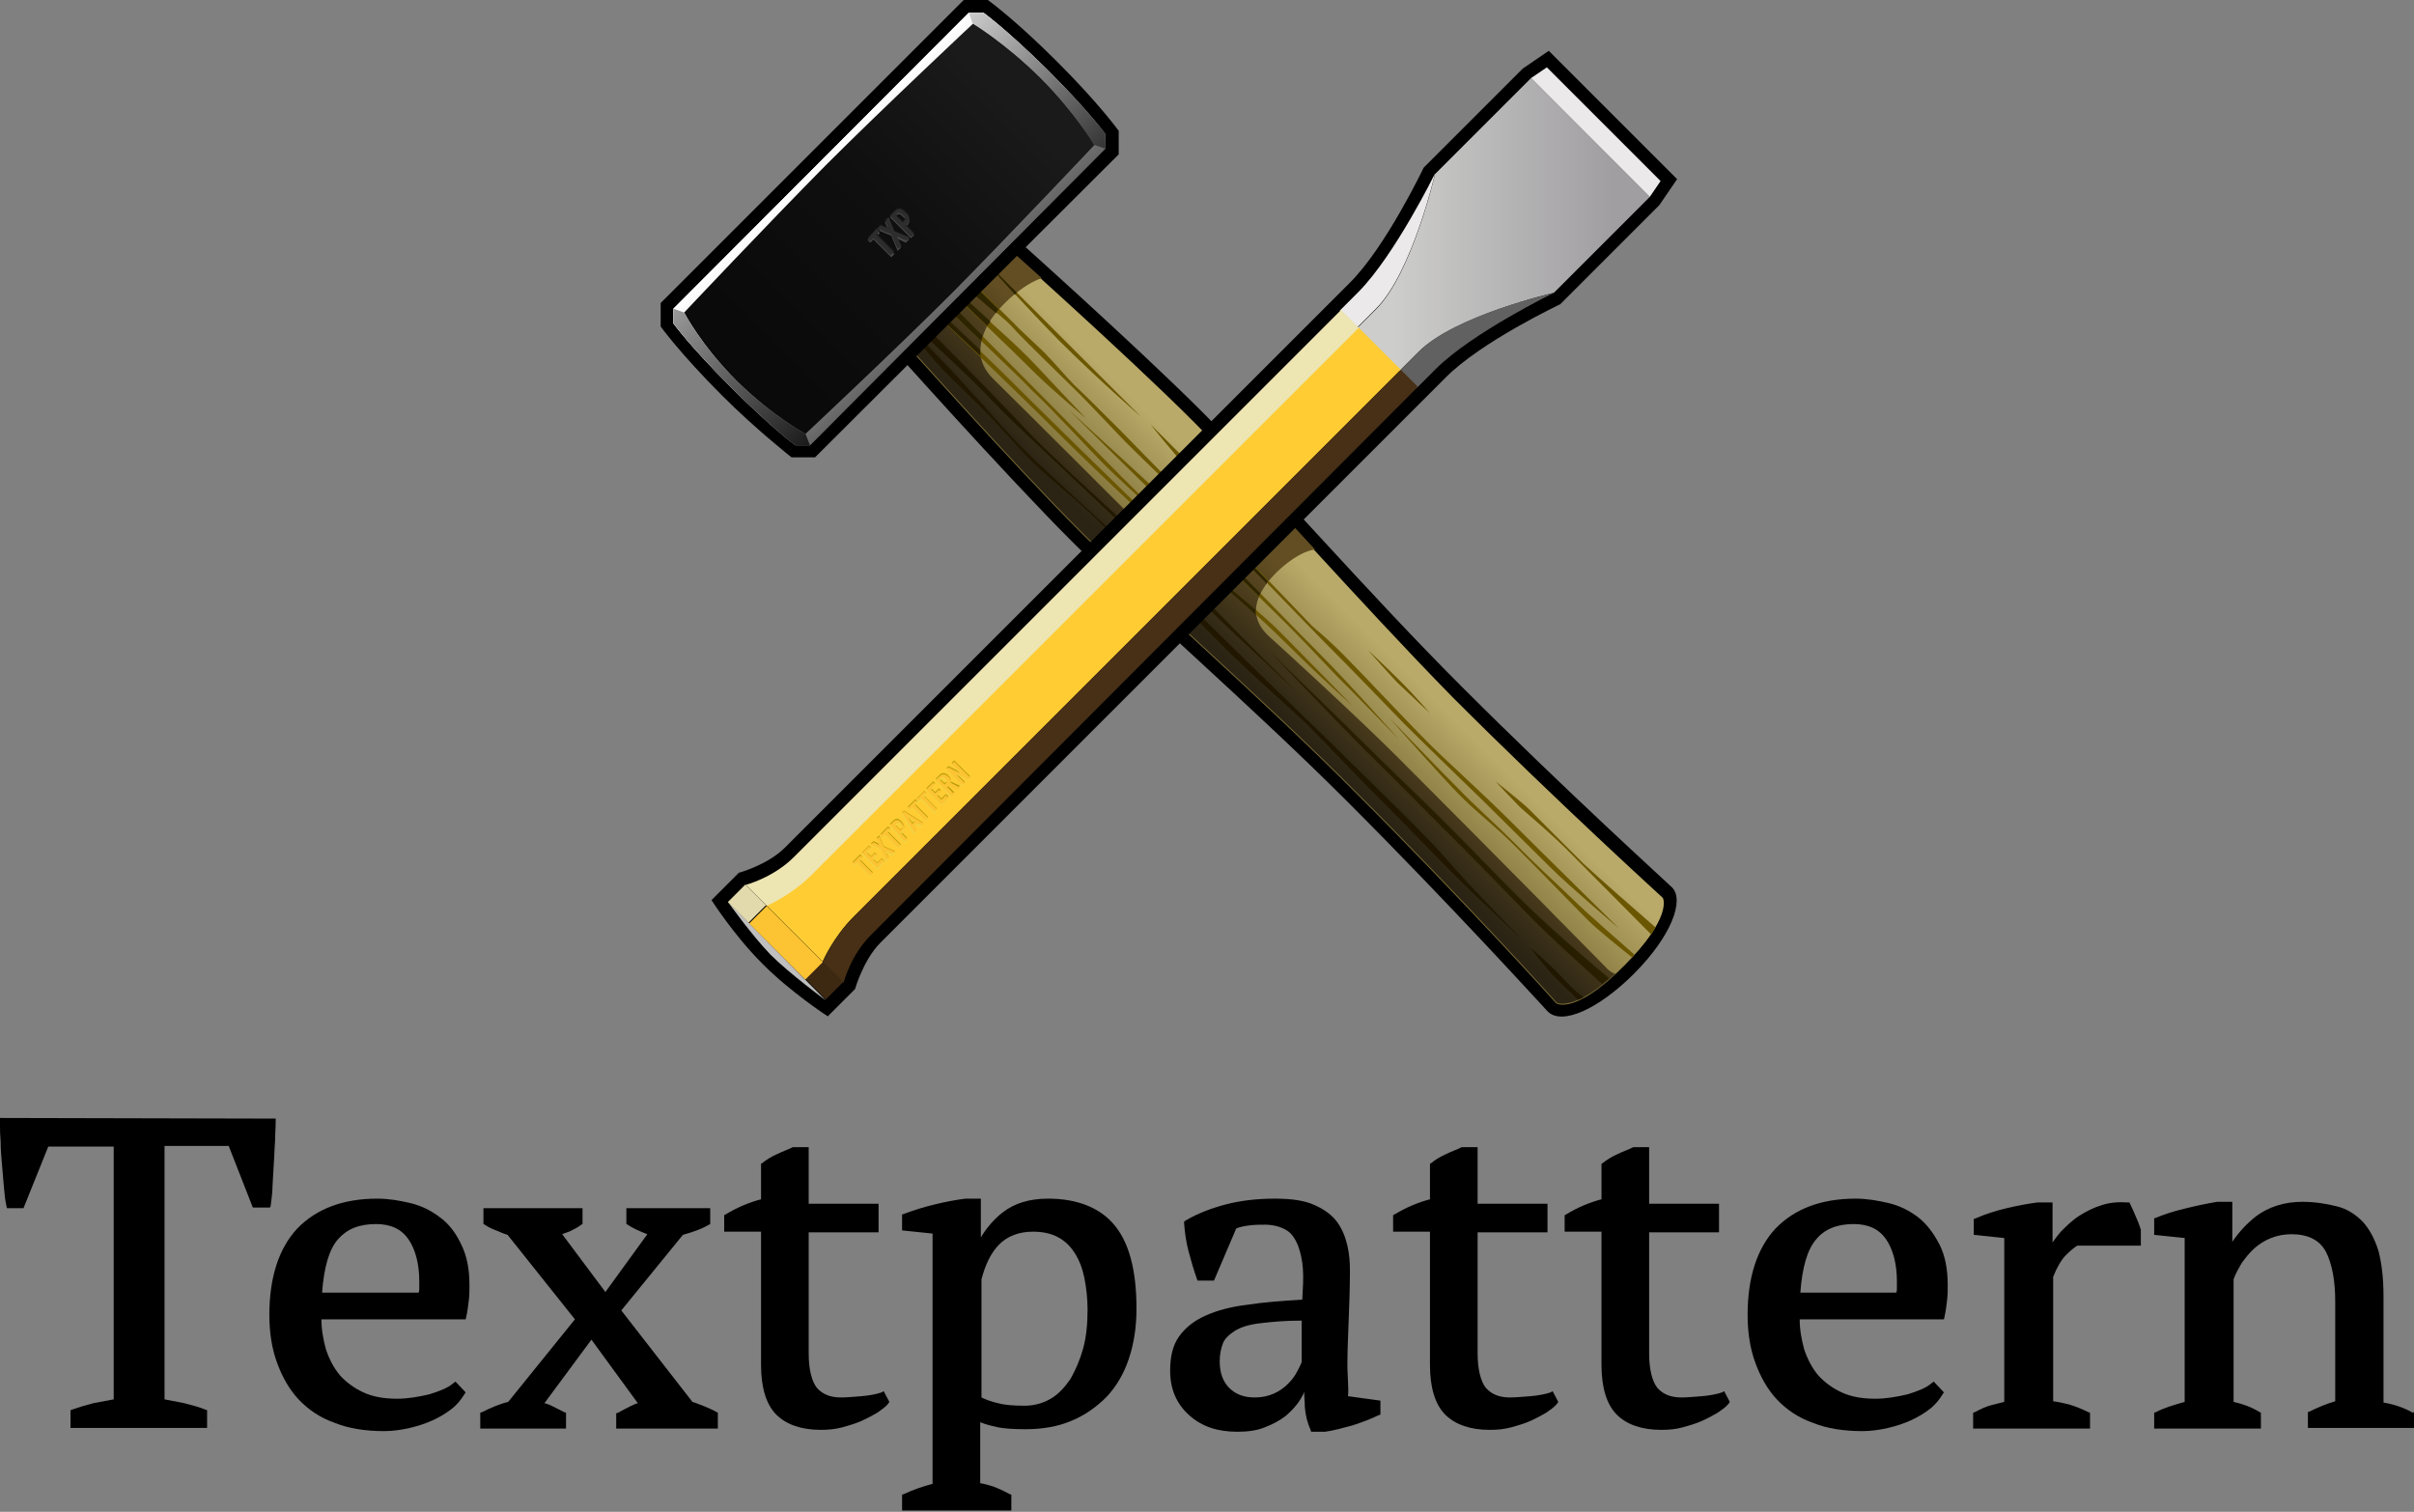<?xml version="1.0" encoding="utf-8"?>
<!DOCTYPE svg>
<svg version="1.1" baseProfile="full" xmlns="http://www.w3.org/2000/svg" xmlns:xlink="http://www.w3.org/1999/xlink" x="0px" y="0px" width="380px" height="238px" viewBox="0 0 380 238" enable-background="new 0 0 380 238" xml:space="preserve">
<rect x="0" y="0" width="380" height="238" fill="#808080" stroke="none"/>
<linearGradient id="svg-txplogo-grad1" gradientUnits="userSpaceOnUse" x1="294.575" y1="-644.675" x2="312.156" y2="-627.094" gradientTransform="matrix(1 0 0 -1 -101 -537.5)">
	<stop offset="0.148" style="stop-color:#7b6c35"/>
	<stop offset="0.835" style="stop-color:#b9aa69"/>
</linearGradient>
<linearGradient id="svg-txplogo-grad2" gradientUnits="userSpaceOnUse" x1="294.558" y1="-644.657" x2="311.847" y2="-627.368" gradientTransform="matrix(1 0 0 -1 -101 -537.5)">
	<stop offset="9.340000e-02" style="stop-color:#2b2414"/>
	<stop offset="0.736" style="stop-color:#624e22"/>
</linearGradient>
<linearGradient id="svg-txplogo-grad3" gradientUnits="userSpaceOnUse" x1="308.349" y1="-630.825" x2="296.258" y2="-642.916" gradientTransform="matrix(1 0 0 -1 -101 -537.5)">
	<stop offset="0.516" style="stop-color:#2d2400"/>
	<stop offset="0.863" style="stop-color:#211700"/>
</linearGradient>
<linearGradient id="svg-txplogo-grad4" gradientUnits="userSpaceOnUse" x1="230.289" y1="-562.785" x2="251.714" y2="-584.21" gradientTransform="matrix(1 0 0 -1 -101 -537.5)">
	<stop offset="0" style="stop-color:#ffffff"/>
	<stop offset="1" style="stop-color:#666666"/>
</linearGradient>
<linearGradient id="svg-txplogo-grad5" gradientUnits="userSpaceOnUse" x1="217.045" y1="-597.449" x2="264.76" y2="-549.734" gradientTransform="matrix(1 0 0 -1 -101 -537.5)">
	<stop offset="7.690000e-02" style="stop-color:#0a0a0a"/>
	<stop offset="0.533" style="stop-color:#0f0f0f"/>
	<stop offset="0.912" style="stop-color:#1a1a1a"/>
</linearGradient>
<linearGradient id="svg-txplogo-grad6" gradientUnits="userSpaceOnUse" x1="206.455" y1="-586.62" x2="227.879" y2="-608.044" gradientTransform="matrix(1 0 0 -1 -101 -537.5)">
	<stop offset="0" style="stop-color:#999999"/>
	<stop offset="1" style="stop-color:#1a1a1a"/>
</linearGradient>
<linearGradient id="svg-txplogo-grad7" gradientUnits="userSpaceOnUse" x1="254.121" y1="-538.953" x2="275.544" y2="-560.376" gradientTransform="matrix(1 0 0 -1 -101 -537.5)">
	<stop offset="0" style="stop-color:#cccccc"/>
	<stop offset="1" style="stop-color:#333333"/>
</linearGradient>
<linearGradient id="svg-txplogo-grad8" gradientUnits="userSpaceOnUse" x1="314.633" y1="-572.832" x2="360.704" y2="-572.832" gradientTransform="matrix(1 0 0 -1 -101 -537.5)">
	<stop offset="0.125" style="stop-color:#cdcdcb"/>
	<stop offset="0.875" style="stop-color:#a09ea1"/>
</linearGradient>
<path d="M257.2,153.3c-5.6,5.6-11.4,8.2-13.6,5.9c-0.8-0.8,0,0,0,0c-0.4-0.4-14.9-16.4-31.5-33l0,0c-15-15-32.5-30.1-43.3-40.9c-10.8-10.8-28.8-31-28.8-31l0,0l-1.2-1.4l8.7-9.5l9.3-8.6l1.4,1.2c0,0,20.2,18,31,28.8c10.8,10.8,26,28.4,40.9,43.3l0,0c16.5,16.5,32.4,30.9,33.1,31.6C265.2,141.7,263.1,147.4,257.2,153.3z"/>
<path fill="url(#svg-txplogo-grad1)" d="M187.8,66.3c-10.7-10.7-30.9-28.7-30.9-28.7l-8,7.4l-7.4,8c0,0,18,20.2,28.7,30.9c10.7,10.7,28.3,25.9,43.3,41c16.5,16.5,31.2,32.7,31.4,33c0.3,0.3,3.4,1.6,10.8-5.9c7.5-7.5,6.2-10.6,6-10.7c-0.2-0.2-16.5-15-33-31.5C213.7,94.5,198.5,77,187.8,66.3z"/>
<path fill="url(#svg-txplogo-grad2)" d="M254.3,153.3c-0.5-0.1-1.1-0.5-1.7-1.2c-0.8-0.8-16.1-16.4-32.6-32.9c-6.1-6.1-18.3-17.3-20-18.8c-3-2.6-2.7-5.3-1.1-7.8c1.6-2.6,5.5-5.8,8.1-6.1c-2.5-2.7-5-5.4-7.4-8c-7.2,4-15.5,8.8-16.7,7.6c-5.8-5.8-20.4-20.4-26.6-26.5c-2.7-2.7-2.3-5.6-0.8-8.5c1.7-3.1,6-6.6,8.5-7.3l0,0c-4.2-3.8-7-6.3-7-6.3l-8,7.4l-7.4,8c0,0,18,20.2,28.7,30.9c10.7,10.7,28.3,25.9,43.3,41c16.5,16.5,31.2,32.7,31.4,33C245.2,158,247.9,159.1,254.3,153.3z"/>
<path fill="#6b5600" d="M225.1,112.3c0,0-2.1-2.5-4.6-5c-2.5-2.5-5.2-5-5.2-5s3,3.4,4.6,5.1C221.5,108.9,225.1,112.3,225.1,112.3z M187.3,73c-2.4-2.4-6.2-6.2-6.2-6.2s3.6,4.6,5.7,6.7C189,75.7,189.7,75.4,187.3,73z M182,82.4c-3.8-3.8-9.9-9.6-19.9-19.5c-7.7-7.7-13.8-13.4-15.7-15.2l-0.4,0.5c2.7,2.6,14.1,13.5,20.4,19.8c7.1,7.1,19.3,18.5,22.5,21.1c3.2,2.6,9.4,8,14.2,12.8c4.7,4.7,9.7,9.1,9.7,9.1s-8.1-8.3-11.7-11.9C197.5,95.5,186.4,86.8,182,82.4z M179.6,65.6c0,0-5-5-12.5-12.5c-5.7-5.7-11.5-11.5-13-13l0,0c1.5,1.7,7.4,8.2,12.6,13.5C172.8,59.7,179.6,65.6,179.6,65.6z M164.4,56.6c1,1,3.7,3.6,5.7,5.6c2,2,6.2,6.5,7.2,7.5c4.1,4.1,7,6.7,11.9,11.6c4.9,4.9,16.9,17.4,19.3,19.8c4.1,4.1,9.7,9.9,12.5,12.8c2.9,2.9,9.3,9.1,12.6,12.3c3.3,3.3,7.6,7.5,10.5,10.4c2.9,2.9,10.8,9.6,10.8,9.6s-12.5-12.3-17-16.8c-4.5-4.5-10.1-9.5-12.9-12.3c-3.9-3.9-10.2-10.7-13.5-14c-3.3-3.3-4.3-3.9-5-4.6c-0.7-0.7-7.5-7.9-9.4-9.7c-1.8-1.8-17.8-18-20.7-21c-2.9-2.9-6-6-7.3-7.2c-1.2-1.2-3.4-3.8-4.7-5.1c-1.3-1.3-3.6-3.3-5.1-4.9c-1.5-1.5-5.5-5.4-8-7.9l-0.9,0.8c4.3,4.2,6.9,5.9,8.6,7.6C160.6,52.9,163.4,55.6,164.4,56.6z M174.1,73.4c3,3,15.7,14.5,15.7,14.5s-8.7-8.3-13.1-12.7c-4.4-4.4-9.8-10-15.1-15.3c-4.4-4.4-11.5-11.6-13.8-13.9l-0.7,0.7c3,2.8,12.7,12,15.5,14.9C166.1,64.9,171,70.3,174.1,73.4z M238.5,132.8c-3.1-3.1-6.3-5.9-9-8.7c-2.8-2.8-10.8-11.1-10.8-11.1s8.2,9.3,11.2,12.3c3,3,5.2,4.5,8.8,8.1c3.6,3.6,9.1,9.3,11.2,11.4c1.7,1.7,5.6,4.8,7,5.9c0.1-0.1,0.3-0.3,0.4-0.4c-1.8-1.6-7.5-6.5-10-9C244.3,138.4,241.6,136,238.5,132.8z M249.3,136c-1.9-1.9-7.5-7.5-8.6-8.6s-5.3-4.4-5.3-4.4s2.9,3.1,3.7,3.9c0.8,0.8,5.2,4.4,8.4,7.7c2.8,2.8,10.3,10.4,12.4,12.5c0.3-0.4,0.5-0.8,0.7-1.1C258.5,144.2,251,137.6,249.3,136z M170.9,65.8c-3.4-3.5-7.6-8.1-9.1-9.6c-3.4-3.4-10.1-9.2-12.5-11.6l-0.4,0.4l-0.1,0.1c2.5,2.4,9.8,9.3,14.4,13.9C166.2,61.9,170.9,65.8,170.9,65.8z M168.1,64.4c3.7,3.7,31.2,30.6,34.7,34.1c3.5,3.5,7.5,7.9,9.6,9.9c2.1,2.1,7.8,8,7.8,8s-7.7-8.7-12.2-13.2c-4.5-4.5-15.4-15.8-20.5-20.9C183.8,78.7,168.1,64.4,168.1,64.4z"/>
<path fill="url(#svg-txplogo-grad3)" d="M212.6,120c-5.1-5.1-14.9-14.4-19.2-18.7c-0.7-0.7-9.3-9.2-11.2-11c-1.8-1.8-17.8-16.3-20.7-19.2c-2.9-2.9-6.3-6.9-7.5-8.2c-1.2-1.2-3.6-4-4.9-5.3c-1.3-1.3-3.4-3.5-4.9-5.1c-0.5-0.5-0.9-0.8-1.2-0.9l-0.2,0.2c0.1,0.2,0.4,0.7,1,1.3c1.7,1.7,3.9,4.4,4.9,5.4c1,1,4.3,4.2,6.3,6.2c2,2,5.8,6.3,6.8,7.3c4.1,4.1,7.4,6.3,12.3,11.2c4.9,4.9,16.5,16.6,18.9,19c4.1,4.1,10,9.2,12.9,12c2.9,2.9,9.3,9.7,12.6,12.9c3.3,3.3,7.6,7.8,10.5,10.7c2.9,2.9,10.8,10.3,10.8,10.3c-12-12.2-11.6-12.6-15.8-16.8C219.5,126.7,215.4,122.8,212.6,120z M239.2,141.4c-4.1-4.1-7.2-7.4-11.5-11.7c-4.3-4.3-9.2-8.9-13-12.7c-3.8-3.8-14.8-14.4-14.8-14.4s10.9,11.4,15,15.5c4.2,4.1,7.5,7.5,12.4,12.4c5,4.9,12.4,12.7,15.4,15.6c2.5,2.5,9.5,8.8,9.5,8.8l1.1-0.9C253.4,154.1,245.4,147.5,239.2,141.4z M156.8,63.7c3.6,3.8,26.1,24.6,29.3,28c3.2,3.5,17.8,17,17.8,17S194.1,99,189.4,94c-4.7-5-22.5-20.6-28.1-26.6c-5.6-6-15.4-15.8-15.4-15.8l-0.9,0.7C145,52.3,153.3,59.9,156.8,63.7z M246.3,154.3c-2.7-2.9-5.4-5.1-5.4-5.1s3.2,4.2,4.7,5.5c1,0.9,2.1,2,2.8,2.7c0.3-0.1,0.6-0.2,0.9-0.4C248.7,156.6,247.7,155.8,246.3,154.3z M187.4,85.6C187.4,85.6,187.3,85.6,187.4,85.6c1.4,1.4,2.4,2.3,2.4,2.3S188.9,87,187.4,85.6z M197.7,96.8c0-0.3-0.1-0.5,0-0.8c-3.4-2.9-8-6.7-11.7-9.9c-0.2,0-0.3,0.1-0.5,0.1c1.4,1.3,2.5,2.3,3.2,2.8C190.9,90.8,194.3,93.7,197.7,96.8z M198.4,93.4c-3.1-3.1-6.2-6.3-8.7-8.8c-0.3,0.1-0.5,0.2-0.7,0.3c3.4,3.4,6.7,6.5,9.2,9C198.2,93.8,198.3,93.6,198.4,93.4z M160.1,46.1c-2.8-2.8-5.1-5.1-5.9-5.9l0,0c0.8,0.9,3,3.3,5.6,6.2C159.9,46.2,160,46.1,160.1,46.1z M199.6,91.5c-1.1-1.1-2-2.1-2.5-2.6c-0.6-0.6-2.6-2.7-5.3-5.3c-0.1,0.1-0.2,0.1-0.3,0.2c2.3,2.3,5.1,5.2,7.9,8.1C199.4,91.7,199.5,91.6,199.6,91.5z M154.7,52.9c-2.8-2.9-5.5-5.5-6.7-6.8c-0.2,0.3-0.4,0.5-0.6,0.8c1.4,1.4,4.2,4,7.1,6.8C154.5,53.4,154.6,53.1,154.7,52.9z M157.2,48.7c-1.8-1.8-4.3-4.2-6-5.9l-0.8,0.8l0,0c2.8,2.7,4.8,4.4,6.4,5.7C156.9,49.1,157,48.9,157.2,48.7z M154.3,55.1c-3.7-3.5-6.4-6.1-7.7-7.3c-0.2,0.2-0.3,0.4-0.4,0.5c1.4,1.4,4.6,4.4,8.2,7.8C154.3,55.9,154.3,55.5,154.3,55.1z M155.5,51.2c0.1-0.2,0.3-0.4,0.4-0.6c-2.6-2.4-5.2-4.7-6.5-6l-0.3,0.3c-0.1,0.1-0.1,0.1-0.2,0.2c1.3,1.2,3.8,3.6,6.5,6.2C155.4,51.2,155.4,51.2,155.5,51.2z"/>
<path d="M155.5,0c0,0,4.2,3,10.9,9.7l0,0c6.7,6.7,9.7,10.9,9.7,10.9v3.7L128.3,72h-3.7l0,0c0,0-5.6-4.4-10.9-9.7l0,0c-6.7-6.7-9.7-10.9-9.7-10.9v-3.7L151.7,0H155.5z"/>
<path fill="url(#svg-txplogo-grad4)" d="M154.8,2h-2.3L106,48.6v2.3c0,0,2.5,3.5,9.1,10.1c6.6,6.6,10.1,9.1,10.1,9.1h2.3L174,23.4v-2.3c0,0-2.5-3.5-9.1-10.1C158.3,4.5,154.8,2,154.8,2z"/>
<path fill="url(#svg-txplogo-grad4)" d="M154.8,2h-2.3L106,48.6v2.3c0,0,2.5,3.5,9.1,10.1c6.6,6.6,10.1,9.1,10.1,9.1h2.3L174,23.4v-2.3c0,0-2.5-3.5-9.1-10.1C158.3,4.5,154.8,2,154.8,2z"/>
<path fill="url(#svg-txplogo-grad5)" d="M172.3,22.8c0,0-13.1,13.9-22.3,23.2c-9.2,9.2-23.2,22.3-23.2,22.3s-5.1-2.7-10.8-8.3c-5.7-5.7-8.3-10.8-8.3-10.8S120.8,35.3,130,26c9.2-9.2,23.2-22.3,23.2-22.3s4.9,2.9,10.6,8.5C169.4,17.9,172.3,22.8,172.3,22.8z"/>
<path fill="url(#svg-txplogo-grad6)" d="M126.8,68.3c0,0-5.1-2.7-10.8-8.3c-5.7-5.7-8.3-10.8-8.3-10.8l-1.7-0.6v2.3c0,0,2.5,3.5,9.1,10.1c6.6,6.6,10.1,9.1,10.1,9.1h2.3L126.8,68.3z"/>
<path fill="url(#svg-txplogo-grad7)" d="M174,23.4v-2.3c0,0-2.5-3.5-9.1-10.1C158.3,4.5,154.8,2,154.8,2h-2.3l0.6,1.7c0,0,4.9,2.9,10.6,8.5c5.7,5.7,8.5,10.6,8.5,10.6L174,23.4z"/>
<g fill="#494949">
	<path d="M137.5,37.7l-0.5,0.5l-0.4-0.4l1.5-1.5l0.4,0.4l-0.5,0.5l2.8,2.8l-0.5,0.5L137.5,37.7z"/>
	<path d="M140.3,37.1l-2.2-0.9l0.5-0.5l1.3,0.6l-0.6-1.3l0.5-0.5l0.9,2.2l2.4,1l-0.5,0.5l-1.5-0.7l0.7,1.5l-0.5,0.5L140.3,37.1z"/>
	<path d="M140.1,34.2l0.7-0.7c0.3-0.3,0.5-0.4,0.8-0.4c0.3,0,0.6,0.2,1,0.6c0.3,0.3,0.5,0.5,0.5,0.8c0.1,0.3,0,0.7-0.3,1l-0.2,0.2l1.3,1.3l-0.5,0.5L140.1,34.2z M142.1,35.2l0.2-0.2c0.4-0.4,0.2-0.6-0.2-0.9c-0.3-0.3-0.6-0.6-0.9-0.2l-0.2,0.2L142.1,35.2z"/>
</g>
<g fill="#191919">
	<path d="M137.5,37.3l-0.5,0.5l-0.4-0.4l1.5-1.6l0.4,0.4l-0.5,0.5l2.8,2.8l-0.5,0.5L137.5,37.3z"/>
	<path d="M140.3,36.7l-2.2-0.9l0.5-0.5l1.3,0.6l-0.6-1.3l0.5-0.5l0.9,2.2l2.4,1l-0.5,0.5l-1.5-0.7l0.7,1.5l-0.5,0.5L140.3,36.7z"/>
	<path d="M140.1,33.8l0.7-0.7c0.3-0.3,0.5-0.4,0.8-0.4c0.3,0,0.6,0.2,1,0.6c0.3,0.3,0.5,0.5,0.5,0.8c0.1,0.3,0,0.7-0.3,1l-0.2,0.2l1.3,1.3l-0.5,0.5L140.1,33.8z M142.1,34.8l0.2-0.2c0.4-0.4,0.2-0.6-0.2-0.9c-0.3-0.3-0.6-0.6-0.9-0.2l-0.2,0.2L142.1,34.8z"/>
</g>
<g fill="#2d2d2d">
	<path d="M137.5,37.5l-0.5,0.5l-0.4-0.4L138,36l0.4,0.4l-0.5,0.5l2.8,2.8l-0.5,0.5L137.5,37.5z"/>
	<path d="M140.3,36.9l-2.2-0.9l0.5-0.5L140,36l-0.6-1.3l0.5-0.5l0.9,2.2l2.4,1l-0.5,0.5l-1.5-0.7l0.7,1.5l-0.5,0.5L140.3,36.9z"/>
	<path d="M140.1,34l0.7-0.7c0.3-0.3,0.5-0.4,0.8-0.4c0.3,0,0.6,0.2,1,0.6c0.3,0.3,0.5,0.5,0.5,0.8c0.1,0.3,0,0.7-0.3,1l-0.2,0.2l1.3,1.3l-0.5,0.5L140.1,34z M142.1,35l0.2-0.2c0.4-0.4,0.2-0.6-0.2-0.9c-0.3-0.3-0.6-0.6-0.9-0.2l-0.2,0.2L142.1,35z"/>
</g>
<path d="M119.9,151.6L119.9,151.6c-4.4-4.4-7.9-9.9-7.9-9.9l4.3-4.3c0,0,4.5-1.2,7.3-4l0,0l88.9-88.9c5.7-5.7,11.6-18.1,11.6-18.1l15.6-15.6l4.1-2.8L264,28.2l-2.8,4.1l-15.6,15.6c0,0-12.5,5.9-18.1,11.6l0,0l-88.9,88.9c-2.7,2.7-4,7.3-4,7.3l-4.3,4.3C130.3,160,124.3,156.1,119.9,151.6z"/>
<path fill="url(#svg-txplogo-grad8)" d="M241,12.3L241,12.3l-15.1,15.1c0,0-3.6,15.6-9.3,21.3l-3,3l6.7,6.7l3-3c5.7-5.7,21.3-9.3,21.3-9.3L259.7,31l0,0L241,12.3z"/>
<path fill="#616161" d="M220.3,58.4l2.7,2.7l3-3c5.7-5.7,18.6-12,18.6-12s-15.6,3.5-21.3,9.3L220.3,58.4z"/>
<path fill="#ebe9e9" d="M210.9,48.9l2.7,2.7l3-3c5.7-5.7,9.3-21.3,9.3-21.3s-6.3,12.8-12,18.6L210.9,48.9z"/>
<path fill="#ffcc33" d="M213.8,51.5l-86.1,86.1c-3.3,3.3-7.1,4.9-7.1,4.9l8.9,8.9h0c0,0,1.6-3.8,4.9-7.1l86.1-86.1L213.8,51.5z"/>
<path fill="#bfbfbf" d="M114.6,142c0,0,3.7,5.2,6.7,8.3c3,3,8.7,7.2,8.7,7.2L114.6,142z"/>
<polygon fill="#ebe9e9" points="259.7,31 261.4,28.5 243.5,10.6 241,12.3"/>
<g fill="#ba9c0a">
	<path d="M134.9,135.6l-0.4,0.4l-0.3-0.3l1.2-1.2l0.3,0.3l-0.4,0.4l2.1,2.1l-0.4,0.4L134.9,135.6z"/>
	<path d="M135.7,134.2l1.1-1.1l0.3,0.3l-0.7,0.7l0.7,0.7l0.6-0.6l0.3,0.3l-0.6,0.6l0.7,0.7l0.7-0.7l0.4,0.4l-1.1,1.1L135.7,134.2z"/>
	<path d="M138.7,133.5l-1.6-0.7l0.4-0.4l1,0.5l-0.5-1l0.4-0.4l0.7,1.7l1.8,0.8l-0.4,0.4l-1.1-0.5l0.5,1.1l-0.4,0.4L138.7,133.5z"/>
	<path d="M139.3,131.2l-0.4,0.4l-0.3-0.3l1.2-1.2l0.3,0.3l-0.4,0.4l2.1,2.1l-0.4,0.4L139.3,131.2z"/>
	<path d="M140.1,129.7l0.5-0.5c0.2-0.2,0.4-0.3,0.6-0.3c0.2,0,0.4,0.1,0.7,0.4c0.2,0.2,0.3,0.4,0.4,0.6c0.1,0.3,0,0.5-0.3,0.8l-0.2,0.2l1,1l-0.4,0.4L140.1,129.7z M141.7,130.6l0.2-0.2c0.3-0.3,0.1-0.5-0.1-0.7c-0.2-0.2-0.4-0.4-0.7-0.1l-0.2,0.2L141.7,130.6z"/>
	<path d="M142,127.9l0.3-0.3l3,1.9l-0.4,0.4l-0.6-0.4l-0.5,0.5l0.4,0.6l-0.4,0.4L142,127.9z M142.9,128.4L142.9,128.4l0.7,1.1l0.4-0.4L142.9,128.4z"/>
	<path d="M143.6,126.9l-0.4,0.4l-0.3-0.3l1.2-1.2l0.3,0.3l-0.4,0.4l2.1,2.1l-0.4,0.4L143.6,126.9z"/>
	<path d="M145,125.6l-0.4,0.4l-0.3-0.3l1.2-1.2l0.3,0.3l-0.4,0.4l2.1,2.1l-0.4,0.4L145,125.6z"/>
	<path d="M145.8,124.1l1.1-1.1l0.3,0.3l-0.7,0.7l0.7,0.7l0.6-0.6l0.3,0.3l-0.6,0.6l0.7,0.7l0.7-0.7l0.4,0.4l-1.1,1.1L145.8,124.1z"/>
	<path d="M147.3,122.6l0.6-0.6c0.4-0.4,0.9-0.4,1.4,0.1c0.3,0.3,0.4,0.6,0.3,0.9l1.5,0.7l-0.4,0.4l-1.4-0.7l-0.2,0.2l1.1,1.1l-0.4,0.4L147.3,122.6z M148.7,123.3l0.2-0.2c0.2-0.2,0.1-0.4-0.1-0.7c-0.3-0.2-0.4-0.3-0.7-0.1l-0.2,0.2L148.7,123.3z"/>
	<path d="M149,120.9l0.3-0.3l2,1l0,0l-1.5-1.5l0.4-0.4l2.5,2.5l-0.3,0.3l-2-0.9l0,0l1.5,1.5l-0.4,0.4L149,120.9z"/>
</g>
<g fill="#ecd74c">
	<path d="M134.9,135.9l-0.4,0.4l-0.3-0.3l1.2-1.2l0.3,0.3l-0.4,0.4l2.1,2.1l-0.4,0.4L134.9,135.9z"/>
	<path d="M135.7,134.5l1.1-1.1l0.3,0.3l-0.7,0.7l0.7,0.7l0.6-0.6l0.3,0.3l-0.6,0.6l0.7,0.7l0.7-0.7l0.4,0.4l-1.1,1.1L135.7,134.5z"/>
	<path d="M138.7,133.8l-1.6-0.7l0.4-0.4l1,0.5l-0.5-1l0.4-0.4l0.7,1.7l1.8,0.8l-0.4,0.4l-1.1-0.5l0.5,1.1l-0.4,0.4L138.7,133.8z"/>
	<path d="M139.3,131.5l-0.4,0.4l-0.3-0.3l1.2-1.2l0.3,0.3l-0.4,0.4l2.1,2.1l-0.4,0.4L139.3,131.5z"/>
	<path d="M140.1,130.1l0.5-0.5c0.2-0.2,0.4-0.3,0.6-0.3s0.4,0.1,0.7,0.4c0.2,0.2,0.3,0.4,0.4,0.6c0.1,0.3,0,0.5-0.3,0.8l-0.2,0.2l1,1l-0.4,0.4L140.1,130.1z M141.7,130.9l0.2-0.2c0.3-0.3,0.1-0.5-0.1-0.7c-0.2-0.2-0.4-0.4-0.7-0.1l-0.2,0.2L141.7,130.9z"/>
	<path d="M142,128.2l0.3-0.3l3,1.9l-0.4,0.4l-0.6-0.4l-0.5,0.5l0.4,0.6l-0.4,0.4L142,128.2z M142.9,128.7L142.9,128.7l0.7,1.1l0.4-0.4L142.9,128.7z"/>
	<path d="M143.6,127.2l-0.4,0.4l-0.3-0.3l1.2-1.2l0.3,0.3l-0.4,0.4l2.1,2.1l-0.4,0.4L143.6,127.2z"/>
	<path d="M145,125.9l-0.4,0.4l-0.3-0.3l1.2-1.2l0.3,0.3l-0.4,0.4l2.1,2.1l-0.4,0.4L145,125.9z"/>
	<path d="M145.8,124.4l1.1-1.1l0.3,0.3l-0.7,0.7l0.7,0.7l0.6-0.6l0.3,0.3l-0.6,0.6l0.7,0.7l0.7-0.7l0.4,0.4l-1.1,1.1L145.8,124.4z"/>
	<path d="M147.3,122.9l0.6-0.6c0.4-0.4,0.9-0.4,1.4,0.1c0.3,0.3,0.4,0.6,0.3,0.9l1.5,0.7l-0.4,0.4l-1.4-0.7L149,124l1.1,1.1l-0.4,0.4L147.3,122.9z M148.7,123.7l0.2-0.2c0.2-0.2,0.1-0.4-0.1-0.7c-0.3-0.2-0.4-0.3-0.7-0.1l-0.2,0.2L148.7,123.7z"/>
	<path d="M149,121.2l0.3-0.3l2,1l0,0l-1.5-1.5l0.4-0.4l2.5,2.5l-0.3,0.3l-2-0.9l0,0l1.5,1.5l-0.4,0.4L149,121.2z"/>
</g>
<g fill="#fcc332">
	<path d="M134.9,135.8l-0.4,0.4l-0.3-0.3l1.2-1.2l0.3,0.3l-0.4,0.4l2.1,2.1l-0.4,0.4L134.9,135.8z"/>
	<path d="M135.7,134.3l1.1-1.1l0.3,0.3l-0.7,0.7l0.7,0.7l0.6-0.6l0.3,0.3l-0.6,0.6l0.7,0.7l0.7-0.7l0.4,0.4l-1.1,1.1L135.7,134.3z"/>
	<path d="M138.7,133.7l-1.6-0.7l0.4-0.4l1,0.5l-0.5-1l0.4-0.4l0.7,1.6l1.8,0.8l-0.4,0.4l-1.1-0.5l0.5,1.1l-0.4,0.4L138.7,133.7z"/>
	<path d="M139.3,131.4l-0.4,0.4l-0.3-0.3l1.2-1.2l0.3,0.3l-0.4,0.4l2.1,2.1l-0.4,0.4L139.3,131.4z"/>
	<path d="M140.1,129.9l0.5-0.5c0.2-0.2,0.4-0.3,0.6-0.3c0.2,0,0.4,0.1,0.7,0.4c0.2,0.2,0.3,0.4,0.4,0.6c0.1,0.3,0,0.5-0.3,0.8l-0.2,0.2l1,1l-0.4,0.4L140.1,129.9z M141.7,130.7l0.2-0.2c0.3-0.3,0.1-0.5-0.1-0.7c-0.2-0.2-0.4-0.4-0.7-0.1l-0.2,0.2L141.7,130.7z"/>
	<path d="M142,128l0.3-0.3l3,1.9L145,130l-0.6-0.4l-0.5,0.5l0.4,0.6l-0.4,0.4L142,128z M142.9,128.6L142.9,128.6l0.7,1.1l0.4-0.4L142.9,128.6z"/>
	<path d="M143.6,127.1l-0.4,0.4l-0.3-0.3l1.2-1.2l0.3,0.3l-0.4,0.4l2.1,2.1l-0.4,0.4L143.6,127.1z"/>
	<path d="M145,125.7l-0.4,0.4l-0.3-0.3l1.2-1.2l0.3,0.3l-0.4,0.4l2.1,2.1l-0.4,0.4L145,125.7z"/>
	<path d="M145.8,124.3l1.1-1.1l0.3,0.3l-0.7,0.7l0.7,0.7l0.6-0.6l0.3,0.3l-0.6,0.6l0.7,0.7l0.7-0.7l0.4,0.4l-1.1,1.1L145.8,124.3z"/>
	<path d="M147.3,122.8l0.6-0.6c0.4-0.4,0.9-0.4,1.4,0.1c0.3,0.3,0.4,0.6,0.3,0.9l1.5,0.8l-0.4,0.4l-1.4-0.7l-0.2,0.2l1.1,1.1l-0.4,0.4L147.3,122.8z M148.7,123.5l0.2-0.2c0.2-0.2,0.1-0.4-0.1-0.7c-0.3-0.2-0.4-0.3-0.7-0.1l-0.2,0.2L148.7,123.5z"/>
	<path d="M149,121.1l0.3-0.3l2,1l0,0l-1.5-1.5l0.4-0.4l2.5,2.5l-0.3,0.3l-2-0.9l0,0l1.5,1.5l-0.4,0.4L149,121.1z"/>
</g>
<rect fill="#3d2812" x="127.8" y="152.1" transform="matrix(0.707 -0.707 0.707 0.707 -71.146 136.907)" width="3.9" height="4.6"/>
<rect fill="#e2d9ac" x="115.3" y="140.3" transform="matrix(-0.707 -0.707 0.707 -0.707 100.149 325.972)" width="4.6" height="3.9"/>
<rect fill="#fcc332" x="121.8" y="142" transform="matrix(-0.707 0.707 -0.707 -0.707 316.026 165.743)" width="3.9" height="12.5"/>
<path fill="#473015" d="M223.2,60.9l-2.7-2.7l-86.1,86.1c-3.3,3.3-4.9,7.1-4.9,7.1l3.3,3.3c0,0,1.1-4.4,4.4-7.6L223.2,60.9z"/>
<path fill="#ede5b2" d="M211.1,48.8L125,134.9c-3.3,3.3-7.6,4.4-7.6,4.4l3.3,3.3c0,0,3.8-1.6,7.1-4.9l86.1-86.1L211.1,48.8z"/>
<path d="M42.6,189.9c0.1-1,0.3-2,0.3-3.2l0.2-3.5c0.1-1.2,0.1-2.4,0.2-3.5c0-1.1,0.1-2.2,0.1-3.1v-0.5L0,176v1c0,0.9,0,1.5,0.1,2.7c0,1.2,0.1,2.3,0.2,3.5c0.1,1.2,0.2,2.4,0.3,3.5c0.1,1.2,0.2,2.2,0.4,3.1l0.1,0.4h2.6l3.9-9.7h10.3l0,39.8c-1.1,0.2-2.2,0.4-3.2,0.6c-1.1,0.3-2.2,0.6-3.3,1l-0.3,0.1v2.8h21.5v-2.8l-0.3-0.1c-1-0.4-2.1-0.7-3.3-1c-1-0.2-2-0.4-3.1-0.6l0-39.9H36l3.8,9.7h2.7L42.6,189.9z"/>
<path d="M69.2,191.6c-1.3-1-2.9-1.8-4.6-2.2c-1.7-0.4-3.4-0.7-5.2-0.7c-5.4,0-9.6,1.6-12.6,4.7c-2.9,3.1-4.4,7.7-4.4,13.6c0,2.8,0.4,5.3,1.2,7.5c0.8,2.2,1.9,4.2,3.4,5.8c1.5,1.6,3.4,2.9,5.7,3.7c2.2,0.9,4.9,1.3,7.8,1.3c1.3,0,2.7-0.2,4-0.5c1.3-0.3,2.5-0.7,3.6-1.2c1.1-0.5,2.1-1.1,3-1.8c0.9-0.7,1.5-1.5,2-2.3l0.2-0.3l-1.6-1.7l-0.4,0.3c-0.8,0.7-2.1,1.2-3.7,1.7c-1.7,0.4-3.4,0.7-5.1,0.7c-2,0-3.8-0.3-5.3-1c-1.5-0.7-2.7-1.6-3.7-2.7c-1-1.2-1.7-2.6-2.2-4.1c-0.4-1.5-0.7-3-0.7-4.7h22.7l0.1-0.4c0.2-0.9,0.3-1.8,0.4-2.6c0.1-0.8,0.1-1.6,0.1-2.4c0-2.5-0.4-4.6-1.3-6.4C71.7,194,70.6,192.6,69.2,191.6z M59.2,192.7c2.3,0,4,0.8,5.1,2.4c1.1,1.6,1.7,3.9,1.7,6.6c0,0.4,0,0.7,0,1.1c0,0.2,0,0.5-0.1,0.7H50.7c0.3-4,1.1-6.8,2.5-8.4C54.6,193.5,56.5,192.7,59.2,192.7z"/>
<path d="M110.9,221.4c-0.6-0.2-1.2-0.5-1.9-0.7l-11.2-14.4l9.7-11.9c1.8-0.5,3.1-1,4.1-1.6l0.2-0.1v-2.5H98.6v2.5l0.2,0.1c0.7,0.5,1.8,1,3.1,1.5l-6.6,9.1l-6.8-9.1c0.4-0.2,0.9-0.3,1.3-0.5c0.6-0.3,1.2-0.6,1.7-1l0.2-0.1v-2.5H76.1v2.5l0.2,0.1c0.6,0.4,1.2,0.7,1.8,0.9c0.5,0.2,1.1,0.5,1.8,0.7l10.6,13.3L80,220.7c-1.3,0.3-2.7,0.9-4.1,1.6l-0.3,0.1v2.5h13.5v-2.5l-0.3-0.1c-0.6-0.3-1.2-0.6-1.8-0.9c-0.4-0.2-0.8-0.4-1.3-0.5l7.4-10l7.3,10c-0.4,0.1-0.8,0.3-1.2,0.5c-0.6,0.3-1.2,0.6-1.9,1l-0.3,0.1v2.4h16v-2.5l-0.2-0.1C112.3,222,111.6,221.7,110.9,221.4z"/>
<path d="M138.8,219.2c-0.9,0.3-2,0.5-3.2,0.6c-1.3,0.1-2.4,0.2-3.2,0.2c-1.7,0-2.9-0.5-3.8-1.5c-0.8-1-1.3-2.9-1.3-5.4V194h11v-4.5h-11v-8.9H125l-0.2,0c-0.8,0.4-1.7,0.7-2.5,1.1c-0.9,0.4-1.7,0.9-2.3,1.4l-0.2,0.1v5.6c-1.9,0.5-3.8,1.3-5.6,2.4l-0.2,0.1v2.6h5.8v21c0,3.5,0.8,6.2,2.4,7.8c1.6,1.6,4,2.4,7,2.4c1.2,0,2.3-0.1,3.4-0.4c1.1-0.3,2.1-0.6,3-1c0.9-0.4,1.8-0.9,2.5-1.3c0.7-0.5,1.3-0.9,1.7-1.4l0.2-0.3l-0.9-1.7L138.8,219.2z"/>
<path d="M165,188.7c-2.9,0-5.3,0.7-7.2,2.2c-1.3,1-2.5,2.4-3.4,3.9v-6.1l-2.4,0c-1.6,0.2-3.2,0.5-4.8,0.9c-1.7,0.4-3.3,0.9-4.9,1.5l-0.3,0.1v2.5l4.8,0.5v39.4c-1.5,0.4-3,0.9-4.5,1.6l-0.3,0.1v2.5h17.2v-2.5l-0.3-0.1c-0.9-0.5-1.8-0.9-2.6-1.2c-0.7-0.2-1.3-0.4-2-0.5v-9.6c1,0.4,1.9,0.6,2.8,0.8c1,0.2,2.5,0.3,4.3,0.3c2.6,0,5.1-0.4,7.2-1.3c2.2-0.9,4-2.2,5.6-3.8c1.5-1.6,2.7-3.6,3.5-6c0.8-2.4,1.2-5,1.2-7.9c0-6.1-1.2-10.6-3.7-13.4C173,190.1,169.5,188.7,165,188.7z M171.2,206.2c0,2.2-0.2,4.3-0.7,6.1c-0.5,1.8-1.2,3.4-2,4.8c-0.9,1.3-1.9,2.4-3.1,3.1c-1.2,0.7-2.6,1.1-4.1,1.1c-1.7,0-3.1-0.1-4.2-0.4c-0.9-0.2-1.8-0.5-2.6-0.9v-18.6c0.6-2.3,1.5-4.2,2.8-5.5c1.3-1.3,3.1-2,5.3-2c1.6,0,2.9,0.3,4,0.9c1.1,0.6,1.9,1.4,2.6,2.5c0.7,1.1,1.2,2.4,1.5,3.9C171,202.7,171.2,204.4,171.2,206.2z"/>
<path d="M212.2,217.6c0-0.7-0.1-1.6-0.1-2.5c0-2.3,0.1-4.7,0.2-7.2c0.1-2.5,0.2-5.2,0.2-7.9c0-1.3-0.1-2.6-0.4-3.9c-0.3-1.3-0.8-2.6-1.6-3.7c-0.8-1.1-2-2-3.6-2.7c-1.5-0.7-3.6-1-6.2-1c-2.8,0-5.4,0.3-7.7,0.9c-2.3,0.6-4.4,1.4-6.3,2.5l-0.3,0.2l0,0.3c0.1,1.4,0.3,2.9,0.7,4.4c0.4,1.5,0.8,2.9,1.3,4.3l0.1,0.3h2.6l3.5-8.2c0.7-0.3,1.4-0.4,2.2-0.5c0.8-0.1,1.6-0.1,2.3-0.1c1.3,0,2.4,0.3,3.3,0.8s1.4,1.3,1.9,2.4c0.4,1.1,0.7,2.3,0.8,3.8c0.1,1.4,0,3-0.1,4.8c-3.2,0.2-6.1,0.4-8.6,0.8c-2.6,0.3-4.8,0.9-6.6,1.7c-1.8,0.8-3.2,1.9-4.2,3.3c-1,1.4-1.4,3.2-1.4,5.4c0,2.9,1,5.2,3,7c2,1.8,4.5,2.6,7.6,2.6c1.6,0,3.1-0.2,4.3-0.7c1.3-0.5,2.4-1.1,3.3-1.8c0.9-0.8,1.7-1.6,2.3-2.6c0.2-0.4,0.5-0.8,0.6-1.2c0,0.8,0.1,1.6,0.1,2.4c0.1,1.3,0.4,2.5,0.9,3.6l0.1,0.3l2.2,0c1.4-0.2,2.8-0.6,4.3-1c1.5-0.5,2.9-1,4.1-1.6l0.3-0.1v-2.2l-5.1-0.7C212.3,218.8,212.2,218.2,212.2,217.6z M202.7,217.9c-0.6,0.6-1.3,1.1-2.2,1.5c-0.9,0.4-1.9,0.6-3,0.6c-1.7,0-3-0.5-4-1.5c-1-1-1.5-2.4-1.5-4.2c0-1.1,0.2-2,0.5-2.8c0.3-0.8,1-1.4,1.9-2c1-0.6,2.3-1,4.1-1.2c1.7-0.2,3.8-0.4,6.4-0.4v6.5c-0.1,0.4-0.4,0.9-0.7,1.5C203.8,216.7,203.3,217.3,202.7,217.9z"/>
<path d="M244.1,219.2c-0.9,0.3-2,0.5-3.2,0.6c-1.3,0.1-2.4,0.2-3.2,0.2c-1.7,0-2.9-0.5-3.8-1.5c-0.8-1-1.3-2.9-1.3-5.4V194h11v-4.5h-11v-8.9h-2.3l-0.2,0c-0.8,0.4-1.7,0.7-2.5,1.1c-0.9,0.4-1.7,0.9-2.3,1.4l-0.2,0.1v5.6c-1.9,0.5-3.8,1.3-5.6,2.4l-0.2,0.1v2.6h5.8v21c0,3.5,0.8,6.2,2.4,7.8c1.6,1.6,4,2.4,7,2.4c1.2,0,2.3-0.1,3.4-0.4c1.1-0.3,2.1-0.6,3-1c0.9-0.4,1.8-0.9,2.5-1.3c0.7-0.5,1.3-0.9,1.7-1.4l0.2-0.3l-0.9-1.7L244.1,219.2z"/>
<path d="M271.1,219.2c-0.9,0.3-2,0.5-3.2,0.6c-1.3,0.1-2.4,0.2-3.2,0.2c-1.7,0-2.9-0.5-3.8-1.5c-0.8-1-1.3-2.9-1.3-5.4V194h11v-4.5h-11v-8.9h-2.3l-0.2,0c-0.8,0.4-1.7,0.7-2.5,1.1c-0.9,0.4-1.7,0.9-2.3,1.4l-0.2,0.1v5.6c-1.9,0.5-3.8,1.3-5.6,2.4l-0.2,0.1v2.6h5.8v21c0,3.5,0.8,6.2,2.4,7.8c1.6,1.6,4,2.4,7,2.4c1.2,0,2.3-0.1,3.4-0.4c1.1-0.3,2.1-0.6,3-1c0.9-0.4,1.8-0.9,2.5-1.3c0.7-0.5,1.3-0.9,1.7-1.4l0.2-0.3l-0.9-1.7L271.1,219.2z"/>
<path d="M301.9,191.6c-1.3-1-2.9-1.8-4.6-2.2c-1.7-0.4-3.4-0.7-5.2-0.7c-5.4,0-9.6,1.6-12.6,4.7c-2.9,3.1-4.4,7.7-4.4,13.6c0,2.8,0.4,5.3,1.2,7.5c0.8,2.2,1.9,4.2,3.4,5.8c1.5,1.6,3.4,2.9,5.7,3.7c2.2,0.9,4.9,1.3,7.8,1.3c1.3,0,2.7-0.2,4-0.5c1.3-0.3,2.5-0.7,3.6-1.2c1.1-0.5,2.1-1.1,3-1.8c0.9-0.7,1.5-1.5,2-2.3l0.2-0.3l-1.6-1.7l-0.4,0.3c-0.8,0.7-2.1,1.2-3.7,1.7c-1.7,0.4-3.4,0.7-5.1,0.7c-2,0-3.8-0.3-5.3-1c-1.5-0.7-2.7-1.6-3.7-2.7c-1-1.2-1.7-2.6-2.2-4.1c-0.4-1.5-0.7-3-0.7-4.7h22.7l0.1-0.4c0.2-0.9,0.3-1.8,0.4-2.6c0.1-0.8,0.1-1.6,0.1-2.4c0-2.5-0.4-4.6-1.3-6.4C304.3,194,303.2,192.6,301.9,191.6z M291.8,192.7c2.3,0,4,0.8,5.1,2.4c1.1,1.6,1.7,3.9,1.7,6.6c0,0.4,0,0.7,0,1.1c0,0.2,0,0.5-0.1,0.7h-15.1c0.3-4,1.1-6.8,2.5-8.4C287.2,193.5,289.2,192.7,291.8,192.7z"/>
<path d="M336.2,191.5c-0.3-0.7-0.6-1.4-0.9-2l-0.1-0.2l-0.3,0c-1.4-0.1-2.7,0-4,0.4c-1.3,0.4-2.5,1-3.6,1.7c-1.1,0.7-2,1.6-2.9,2.5c-0.5,0.6-0.9,1.1-1.3,1.7v-6.3l-2.4,0c-1.5,0.2-3.1,0.5-4.8,0.9c-1.7,0.4-3.3,0.9-4.9,1.6l-0.3,0.1v2.5l4.8,0.5v25.8c-0.7,0.2-1.3,0.3-2,0.5c-0.8,0.2-1.7,0.6-2.6,1.1l-0.3,0.1v2.5H329v-2.5l-0.3-0.1c-1-0.5-2-0.9-3-1.2c-0.8-0.2-1.7-0.4-2.5-0.5v-19.6c0.6-1.5,1.3-2.7,2-3.4c0.7-0.7,1.3-1.2,1.8-1.5H337v-2.3l0-0.2C336.8,192.9,336.5,192.2,336.2,191.5z"/>
<path d="M379.8,222.4c-1.2-0.7-2.8-1.3-4.6-1.6V204c0-2.8-0.3-5.2-0.8-7.1c-0.6-1.9-1.4-3.4-2.5-4.6c-1.1-1.1-2.4-2-4.1-2.4c-1.6-0.4-3.4-0.7-5.4-0.7c-2.8,0-5.3,0.8-7.3,2.3c-1.5,1.2-2.7,2.5-3.7,4v-6.3l-2.4,0c-1.8,0.3-3.6,0.7-5.2,1.1c-1.7,0.4-3.2,0.9-4.4,1.4l-0.3,0.1v2.6l4.8,0.5v25.8c-1.8,0.5-3.4,1-4.5,1.6l-0.3,0.1v2.5h16.8v-2.5l-0.2-0.1c-1.3-0.8-2.7-1.3-4.1-1.6v-19.3c0.3-0.9,0.8-1.7,1.3-2.6c0.6-0.8,1.2-1.6,2-2.3c0.8-0.7,1.6-1.2,2.6-1.6c1-0.4,2.1-0.6,3.2-0.6c2.6,0,4.4,0.9,5.4,2.7c1,1.9,1.5,4.6,1.5,7.9v15.7c-1.4,0.4-2.8,1-4,1.6l-0.3,0.1v2.5H380v-2.5L379.8,222.4z"/>
</svg>
